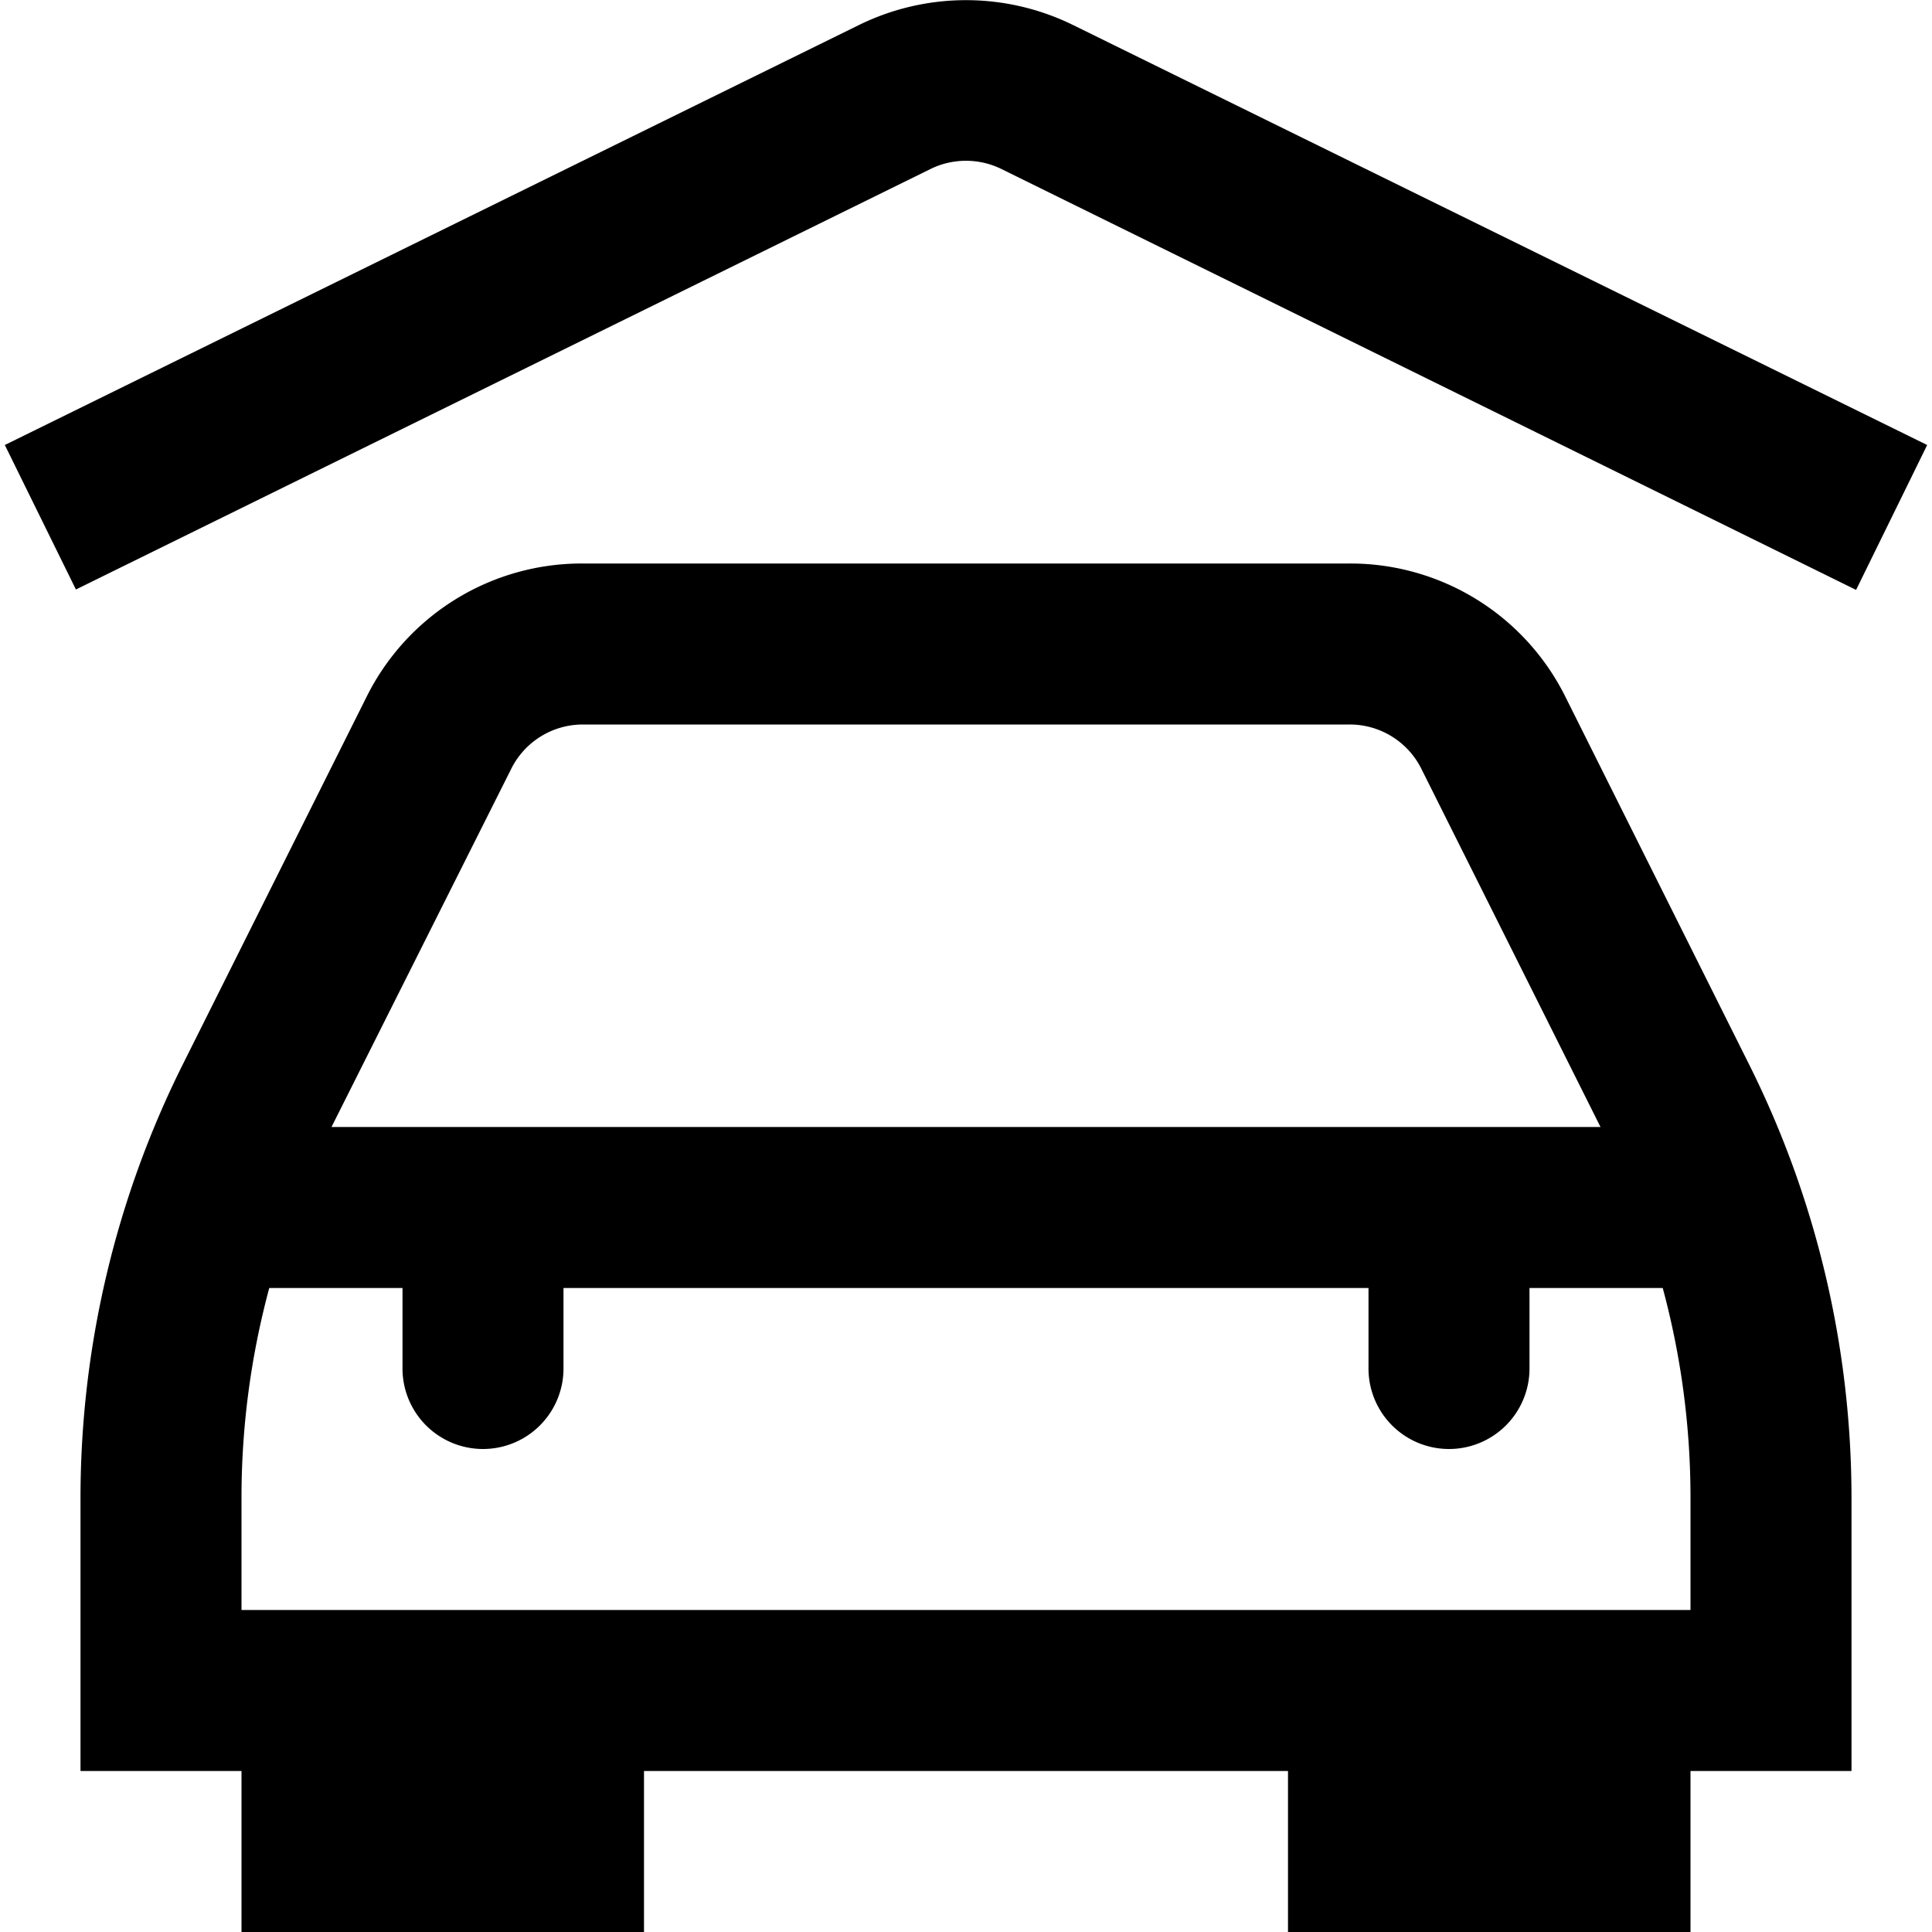 <?xml version="1.0" encoding="UTF-8"?>
<svg xmlns="http://www.w3.org/2000/svg" id="Layer_1" data-name="Layer 1" viewBox="0 0 24 24" width="512" height="512"><path d="M19.447,8.658A2.984,2.984,0,0,0,16.764,7H7.236A2.984,2.984,0,0,0,4.553,8.658L2.267,13.23A12.059,12.059,0,0,0,1,18.6V22H3v2H8V22h8v2h5V22h2V18.6a12.059,12.059,0,0,0-1.267-5.367Zm-13.1.9A.994.994,0,0,1,7.236,9h9.528a.994.994,0,0,1,.894.553L19.882,14H4.118ZM21,20H3V18.6A10,10,0,0,1,3.345,16H5v1a1,1,0,0,0,2,0V16H17v1a1,1,0,0,0,2,0V16h1.655A10,10,0,0,1,21,18.6ZM23.94,5.528l-.883,1.8L12.441,2.1a1,1,0,0,0-.883,0L.943,7.323.06,5.528,10.676.308a3.017,3.017,0,0,1,2.648,0Z"/></svg>
